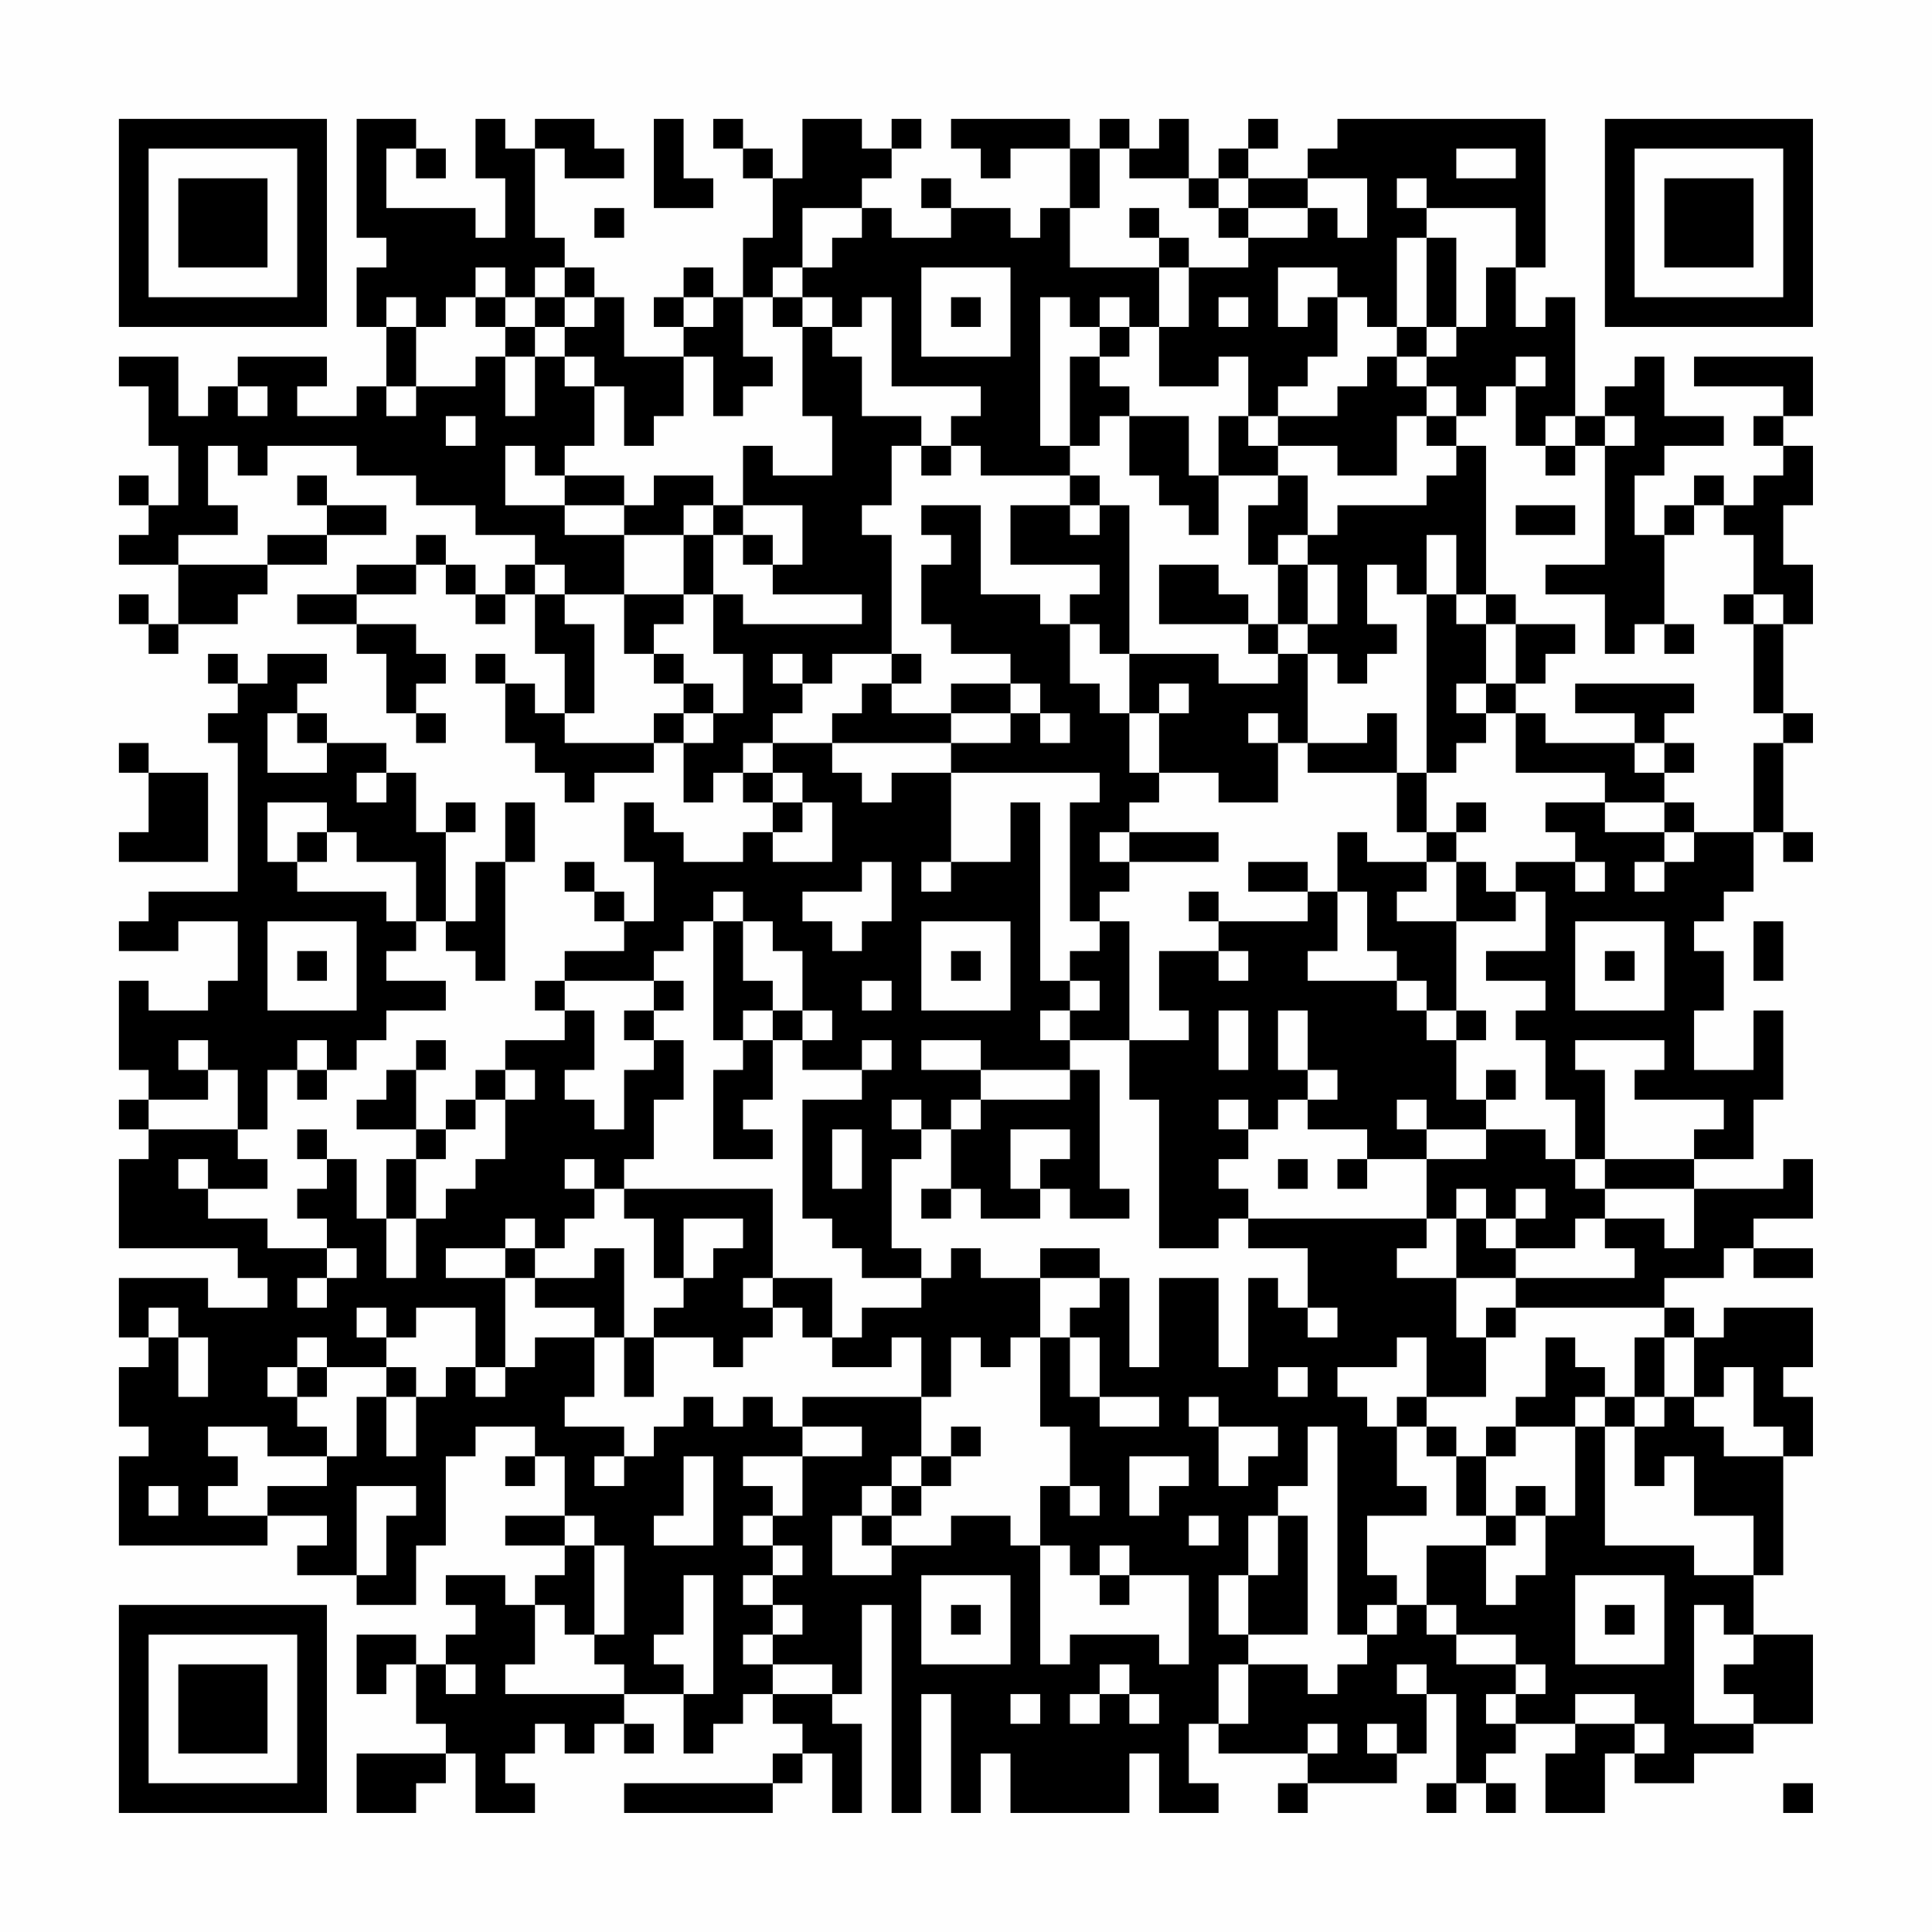 <?xml version="1.0" encoding="UTF-8"?>
<svg xmlns="http://www.w3.org/2000/svg" version="1.1" width="300" height="300" viewBox="0 0 300 300"><rect x="0" y="0" width="300" height="300" fill="#fefefe"/><g transform="scale(4.615)"><g transform="translate(4,4)"><path fill-rule="evenodd" d="M8 0L8 4L9 4L9 5L8 5L8 7L9 7L9 9L8 9L8 10L6 10L6 9L7 9L7 8L4 8L4 9L3 9L3 10L2 10L2 8L0 8L0 9L1 9L1 11L2 11L2 13L1 13L1 12L0 12L0 13L1 13L1 14L0 14L0 15L2 15L2 17L1 17L1 16L0 16L0 17L1 17L1 18L2 18L2 17L4 17L4 16L5 16L5 15L7 15L7 14L9 14L9 13L7 13L7 12L6 12L6 13L7 13L7 14L5 14L5 15L2 15L2 14L4 14L4 13L3 13L3 11L4 11L4 12L5 12L5 11L8 11L8 12L10 12L10 13L12 13L12 14L14 14L14 15L13 15L13 16L12 16L12 15L11 15L11 14L10 14L10 15L8 15L8 16L6 16L6 17L8 17L8 18L9 18L9 20L10 20L10 21L11 21L11 20L10 20L10 19L11 19L11 18L10 18L10 17L8 17L8 16L10 16L10 15L11 15L11 16L12 16L12 17L13 17L13 16L14 16L14 18L15 18L15 20L14 20L14 19L13 19L13 18L12 18L12 19L13 19L13 21L14 21L14 22L15 22L15 23L16 23L16 22L18 22L18 21L19 21L19 23L20 23L20 22L21 22L21 23L22 23L22 24L21 24L21 25L19 25L19 24L18 24L18 23L17 23L17 25L18 25L18 27L17 27L17 26L16 26L16 25L15 25L15 26L16 26L16 27L17 27L17 28L15 28L15 29L14 29L14 30L15 30L15 31L13 31L13 32L12 32L12 33L11 33L11 34L10 34L10 32L11 32L11 31L10 31L10 32L9 32L9 33L8 33L8 34L10 34L10 35L9 35L9 37L8 37L8 35L7 35L7 34L6 34L6 35L7 35L7 36L6 36L6 37L7 37L7 38L5 38L5 37L3 37L3 36L5 36L5 35L4 35L4 34L5 34L5 32L6 32L6 33L7 33L7 32L8 32L8 31L9 31L9 30L11 30L11 29L9 29L9 28L10 28L10 27L11 27L11 28L12 28L12 29L13 29L13 25L14 25L14 23L13 23L13 25L12 25L12 27L11 27L11 24L12 24L12 23L11 23L11 24L10 24L10 22L9 22L9 21L7 21L7 20L6 20L6 19L7 19L7 18L5 18L5 19L4 19L4 18L3 18L3 19L4 19L4 20L3 20L3 21L4 21L4 26L1 26L1 27L0 27L0 28L2 28L2 27L4 27L4 29L3 29L3 30L1 30L1 29L0 29L0 32L1 32L1 33L0 33L0 34L1 34L1 35L0 35L0 38L4 38L4 39L5 39L5 40L3 40L3 39L0 39L0 41L1 41L1 42L0 42L0 44L1 44L1 45L0 45L0 48L5 48L5 47L7 47L7 48L6 48L6 49L8 49L8 50L10 50L10 48L11 48L11 45L12 45L12 44L14 44L14 45L13 45L13 46L14 46L14 45L15 45L15 47L13 47L13 48L15 48L15 49L14 49L14 50L13 50L13 49L11 49L11 50L12 50L12 51L11 51L11 52L10 52L10 51L8 51L8 53L9 53L9 52L10 52L10 54L11 54L11 55L8 55L8 57L10 57L10 56L11 56L11 55L12 55L12 57L14 57L14 56L13 56L13 55L14 55L14 54L15 54L15 55L16 55L16 54L17 54L17 55L18 55L18 54L17 54L17 53L19 53L19 55L20 55L20 54L21 54L21 53L22 53L22 54L23 54L23 55L22 55L22 56L17 56L17 57L22 57L22 56L23 56L23 55L24 55L24 57L25 57L25 54L24 54L24 53L25 53L25 50L26 50L26 57L27 57L27 53L28 53L28 57L29 57L29 55L30 55L30 57L34 57L34 55L35 55L35 57L37 57L37 56L36 56L36 54L37 54L37 55L40 55L40 56L39 56L39 57L40 57L40 56L43 56L43 55L44 55L44 53L45 53L45 56L44 56L44 57L45 57L45 56L46 56L46 57L47 57L47 56L46 56L46 55L47 55L47 54L49 54L49 55L48 55L48 57L50 57L50 55L51 55L51 56L53 56L53 55L55 55L55 54L57 54L57 51L55 51L55 49L56 49L56 45L57 45L57 43L56 43L56 42L57 42L57 40L54 40L54 41L53 41L53 40L52 40L52 39L54 39L54 38L55 38L55 39L57 39L57 38L55 38L55 37L57 37L57 35L56 35L56 36L53 36L53 35L55 35L55 33L56 33L56 30L55 30L55 32L53 32L53 30L54 30L54 28L53 28L53 27L54 27L54 26L55 26L55 24L56 24L56 25L57 25L57 24L56 24L56 21L57 21L57 20L56 20L56 17L57 17L57 15L56 15L56 13L57 13L57 11L56 11L56 10L57 10L57 8L53 8L53 9L56 9L56 10L55 10L55 11L56 11L56 12L55 12L55 13L54 13L54 12L53 12L53 13L52 13L52 14L51 14L51 12L52 12L52 11L54 11L54 10L52 10L52 8L51 8L51 9L50 9L50 10L49 10L49 6L48 6L48 7L47 7L47 5L48 5L48 0L41 0L41 1L40 1L40 2L38 2L38 1L39 1L39 0L38 0L38 1L37 1L37 2L36 2L36 0L35 0L35 1L34 1L34 0L33 0L33 1L32 1L32 0L28 0L28 1L29 1L29 2L30 2L30 1L32 1L32 3L31 3L31 4L30 4L30 3L28 3L28 2L27 2L27 3L28 3L28 4L26 4L26 3L25 3L25 2L26 2L26 1L27 1L27 0L26 0L26 1L25 1L25 0L23 0L23 2L22 2L22 1L21 1L21 0L20 0L20 1L21 1L21 2L22 2L22 4L21 4L21 6L20 6L20 5L19 5L19 6L18 6L18 7L19 7L19 8L17 8L17 6L16 6L16 5L15 5L15 4L14 4L14 1L15 1L15 2L17 2L17 1L16 1L16 0L14 0L14 1L13 1L13 0L12 0L12 2L13 2L13 4L12 4L12 3L9 3L9 1L10 1L10 2L11 2L11 1L10 1L10 0ZM18 0L18 3L20 3L20 2L19 2L19 0ZM33 1L33 3L32 3L32 5L35 5L35 7L34 7L34 6L33 6L33 7L32 7L32 6L31 6L31 11L32 11L32 12L29 12L29 11L28 11L28 10L29 10L29 9L26 9L26 6L25 6L25 7L24 7L24 6L23 6L23 5L24 5L24 4L25 4L25 3L23 3L23 5L22 5L22 6L21 6L21 8L22 8L22 9L21 9L21 10L20 10L20 8L19 8L19 10L18 10L18 11L17 11L17 9L16 9L16 8L15 8L15 7L16 7L16 6L15 6L15 5L14 5L14 6L13 6L13 5L12 5L12 6L11 6L11 7L10 7L10 6L9 6L9 7L10 7L10 9L9 9L9 10L10 10L10 9L12 9L12 8L13 8L13 10L14 10L14 8L15 8L15 9L16 9L16 11L15 11L15 12L14 12L14 11L13 11L13 13L15 13L15 14L17 14L17 16L15 16L15 15L14 15L14 16L15 16L15 17L16 17L16 20L15 20L15 21L18 21L18 20L19 20L19 21L20 21L20 20L21 20L21 18L20 18L20 16L21 16L21 17L25 17L25 16L22 16L22 15L23 15L23 13L21 13L21 11L22 11L22 12L24 12L24 10L23 10L23 7L24 7L24 8L25 8L25 10L27 10L27 11L26 11L26 13L25 13L25 14L26 14L26 18L24 18L24 19L23 19L23 18L22 18L22 19L23 19L23 20L22 20L22 21L21 21L21 22L22 22L22 23L23 23L23 24L22 24L22 25L24 25L24 23L23 23L23 22L22 22L22 21L24 21L24 22L25 22L25 23L26 23L26 22L28 22L28 25L27 25L27 26L28 26L28 25L30 25L30 23L31 23L31 29L32 29L32 30L31 30L31 31L32 31L32 32L29 32L29 31L27 31L27 32L29 32L29 33L28 33L28 34L27 34L27 33L26 33L26 34L27 34L27 35L26 35L26 38L27 38L27 39L25 39L25 38L24 38L24 37L23 37L23 33L25 33L25 32L26 32L26 31L25 31L25 32L23 32L23 31L24 31L24 30L23 30L23 28L22 28L22 27L21 27L21 26L20 26L20 27L19 27L19 28L18 28L18 29L15 29L15 30L16 30L16 32L15 32L15 33L16 33L16 34L17 34L17 32L18 32L18 31L19 31L19 33L18 33L18 35L17 35L17 36L16 36L16 35L15 35L15 36L16 36L16 37L15 37L15 38L14 38L14 37L13 37L13 38L11 38L11 39L13 39L13 42L12 42L12 40L10 40L10 41L9 41L9 40L8 40L8 41L9 41L9 42L7 42L7 41L6 41L6 42L5 42L5 43L6 43L6 44L7 44L7 45L5 45L5 44L3 44L3 45L4 45L4 46L3 46L3 47L5 47L5 46L7 46L7 45L8 45L8 43L9 43L9 45L10 45L10 43L11 43L11 42L12 42L12 43L13 43L13 42L14 42L14 41L16 41L16 43L15 43L15 44L17 44L17 45L16 45L16 46L17 46L17 45L18 45L18 44L19 44L19 43L20 43L20 44L21 44L21 43L22 43L22 44L23 44L23 45L21 45L21 46L22 46L22 47L21 47L21 48L22 48L22 49L21 49L21 50L22 50L22 51L21 51L21 52L22 52L22 53L24 53L24 52L22 52L22 51L23 51L23 50L22 50L22 49L23 49L23 48L22 48L22 47L23 47L23 45L25 45L25 44L23 44L23 43L27 43L27 45L26 45L26 46L25 46L25 47L24 47L24 49L26 49L26 48L28 48L28 47L30 47L30 48L31 48L31 52L32 52L32 51L35 51L35 52L36 52L36 49L34 49L34 48L33 48L33 49L32 49L32 48L31 48L31 46L32 46L32 47L33 47L33 46L32 46L32 44L31 44L31 41L32 41L32 43L33 43L33 44L35 44L35 43L33 43L33 41L32 41L32 40L33 40L33 39L34 39L34 42L35 42L35 39L37 39L37 42L38 42L38 39L39 39L39 40L40 40L40 41L41 41L41 40L40 40L40 38L38 38L38 37L44 37L44 38L43 38L43 39L45 39L45 41L46 41L46 43L44 43L44 41L43 41L43 42L41 42L41 43L42 43L42 44L43 44L43 46L44 46L44 47L42 47L42 49L43 49L43 50L42 50L42 51L41 51L41 44L40 44L40 46L39 46L39 47L38 47L38 49L37 49L37 51L38 51L38 52L37 52L37 54L38 54L38 52L40 52L40 53L41 53L41 52L42 52L42 51L43 51L43 50L44 50L44 51L45 51L45 52L47 52L47 53L46 53L46 54L47 54L47 53L48 53L48 52L47 52L47 51L45 51L45 50L44 50L44 48L46 48L46 50L47 50L47 49L48 49L48 47L49 47L49 44L50 44L50 48L53 48L53 49L55 49L55 47L53 47L53 45L52 45L52 46L51 46L51 44L52 44L52 43L53 43L53 44L54 44L54 45L56 45L56 44L55 44L55 42L54 42L54 43L53 43L53 41L52 41L52 40L47 40L47 39L51 39L51 38L50 38L50 37L52 37L52 38L53 38L53 36L50 36L50 35L53 35L53 34L54 34L54 33L51 33L51 32L52 32L52 31L49 31L49 32L50 32L50 35L49 35L49 33L48 33L48 31L47 31L47 30L48 30L48 29L46 29L46 28L48 28L48 26L47 26L47 25L49 25L49 26L50 26L50 25L49 25L49 24L48 24L48 23L50 23L50 24L52 24L52 25L51 25L51 26L52 26L52 25L53 25L53 24L55 24L55 21L56 21L56 20L55 20L55 17L56 17L56 16L55 16L55 14L54 14L54 13L53 13L53 14L52 14L52 17L51 17L51 18L50 18L50 16L48 16L48 15L50 15L50 11L51 11L51 10L50 10L50 11L49 11L49 10L48 10L48 11L47 11L47 9L48 9L48 8L47 8L47 9L46 9L46 10L45 10L45 9L44 9L44 8L45 8L45 7L46 7L46 5L47 5L47 3L44 3L44 2L43 2L43 3L44 3L44 4L43 4L43 7L42 7L42 6L41 6L41 5L39 5L39 7L40 7L40 6L41 6L41 8L40 8L40 9L39 9L39 10L38 10L38 8L37 8L37 9L35 9L35 7L36 7L36 5L38 5L38 4L40 4L40 3L41 3L41 4L42 4L42 2L40 2L40 3L38 3L38 2L37 2L37 3L36 3L36 2L34 2L34 1ZM45 1L45 2L47 2L47 1ZM16 3L16 4L17 4L17 3ZM34 3L34 4L35 4L35 5L36 5L36 4L35 4L35 3ZM37 3L37 4L38 4L38 3ZM44 4L44 7L43 7L43 8L42 8L42 9L41 9L41 10L39 10L39 11L38 11L38 10L37 10L37 12L36 12L36 10L34 10L34 9L33 9L33 8L34 8L34 7L33 7L33 8L32 8L32 11L33 11L33 10L34 10L34 12L35 12L35 13L36 13L36 14L37 14L37 12L39 12L39 13L38 13L38 15L39 15L39 17L38 17L38 16L37 16L37 15L35 15L35 17L38 17L38 18L39 18L39 19L37 19L37 18L34 18L34 13L33 13L33 12L32 12L32 13L30 13L30 15L33 15L33 16L32 16L32 17L31 17L31 16L29 16L29 13L27 13L27 14L28 14L28 15L27 15L27 17L28 17L28 18L30 18L30 19L28 19L28 20L26 20L26 19L27 19L27 18L26 18L26 19L25 19L25 20L24 20L24 21L28 21L28 22L33 22L33 23L32 23L32 27L33 27L33 28L32 28L32 29L33 29L33 30L32 30L32 31L34 31L34 33L35 33L35 38L37 38L37 37L38 37L38 36L37 36L37 35L38 35L38 34L39 34L39 33L40 33L40 34L42 34L42 35L41 35L41 36L42 36L42 35L44 35L44 37L45 37L45 39L47 39L47 38L49 38L49 37L50 37L50 36L49 36L49 35L48 35L48 34L46 34L46 33L47 33L47 32L46 32L46 33L45 33L45 31L46 31L46 30L45 30L45 27L47 27L47 26L46 26L46 25L45 25L45 24L46 24L46 23L45 23L45 24L44 24L44 22L45 22L45 21L46 21L46 20L47 20L47 22L50 22L50 23L52 23L52 24L53 24L53 23L52 23L52 22L53 22L53 21L52 21L52 20L53 20L53 19L49 19L49 20L51 20L51 21L48 21L48 20L47 20L47 19L48 19L48 18L49 18L49 17L47 17L47 16L46 16L46 11L45 11L45 10L44 10L44 9L43 9L43 8L44 8L44 7L45 7L45 4ZM27 5L27 8L30 8L30 5ZM12 6L12 7L13 7L13 8L14 8L14 7L15 7L15 6L14 6L14 7L13 7L13 6ZM19 6L19 7L20 7L20 6ZM22 6L22 7L23 7L23 6ZM28 6L28 7L29 7L29 6ZM37 6L37 7L38 7L38 6ZM4 9L4 10L5 10L5 9ZM11 10L11 11L12 11L12 10ZM43 10L43 12L41 12L41 11L39 11L39 12L40 12L40 14L39 14L39 15L40 15L40 17L39 17L39 18L40 18L40 21L39 21L39 20L38 20L38 21L39 21L39 23L37 23L37 22L35 22L35 20L36 20L36 19L35 19L35 20L34 20L34 18L33 18L33 17L32 17L32 19L33 19L33 20L34 20L34 22L35 22L35 23L34 23L34 24L33 24L33 25L34 25L34 26L33 26L33 27L34 27L34 31L36 31L36 30L35 30L35 28L37 28L37 29L38 29L38 28L37 28L37 27L40 27L40 26L41 26L41 28L40 28L40 29L43 29L43 30L44 30L44 31L45 31L45 30L44 30L44 29L43 29L43 28L42 28L42 26L41 26L41 24L42 24L42 25L44 25L44 26L43 26L43 27L45 27L45 25L44 25L44 24L43 24L43 22L44 22L44 16L45 16L45 17L46 17L46 19L45 19L45 20L46 20L46 19L47 19L47 17L46 17L46 16L45 16L45 14L44 14L44 16L43 16L43 15L42 15L42 17L43 17L43 18L42 18L42 19L41 19L41 18L40 18L40 17L41 17L41 15L40 15L40 14L41 14L41 13L44 13L44 12L45 12L45 11L44 11L44 10ZM27 11L27 12L28 12L28 11ZM48 11L48 12L49 12L49 11ZM15 12L15 13L17 13L17 14L19 14L19 16L17 16L17 18L18 18L18 19L19 19L19 20L20 20L20 19L19 19L19 18L18 18L18 17L19 17L19 16L20 16L20 14L21 14L21 15L22 15L22 14L21 14L21 13L20 13L20 12L18 12L18 13L17 13L17 12ZM19 13L19 14L20 14L20 13ZM32 13L32 14L33 14L33 13ZM47 13L47 14L49 14L49 13ZM54 16L54 17L55 17L55 16ZM52 17L52 18L53 18L53 17ZM30 19L30 20L28 20L28 21L30 21L30 20L31 20L31 21L32 21L32 20L31 20L31 19ZM5 20L5 22L7 22L7 21L6 21L6 20ZM42 20L42 21L40 21L40 22L43 22L43 20ZM0 21L0 22L1 22L1 24L0 24L0 25L3 25L3 22L1 22L1 21ZM51 21L51 22L52 22L52 21ZM8 22L8 23L9 23L9 22ZM5 23L5 25L6 25L6 26L9 26L9 27L10 27L10 25L8 25L8 24L7 24L7 23ZM6 24L6 25L7 25L7 24ZM34 24L34 25L37 25L37 24ZM25 25L25 26L23 26L23 27L24 27L24 28L25 28L25 27L26 27L26 25ZM38 25L38 26L40 26L40 25ZM36 26L36 27L37 27L37 26ZM5 27L5 30L8 30L8 27ZM20 27L20 31L21 31L21 32L20 32L20 35L22 35L22 34L21 34L21 33L22 33L22 31L23 31L23 30L22 30L22 29L21 29L21 27ZM27 27L27 30L30 30L30 27ZM49 27L49 30L52 30L52 27ZM55 27L55 29L56 29L56 27ZM6 28L6 29L7 29L7 28ZM28 28L28 29L29 29L29 28ZM50 28L50 29L51 29L51 28ZM18 29L18 30L17 30L17 31L18 31L18 30L19 30L19 29ZM25 29L25 30L26 30L26 29ZM21 30L21 31L22 31L22 30ZM37 30L37 32L38 32L38 30ZM39 30L39 32L40 32L40 33L41 33L41 32L40 32L40 30ZM2 31L2 32L3 32L3 33L1 33L1 34L4 34L4 32L3 32L3 31ZM6 31L6 32L7 32L7 31ZM13 32L13 33L12 33L12 34L11 34L11 35L10 35L10 37L9 37L9 39L10 39L10 37L11 37L11 36L12 36L12 35L13 35L13 33L14 33L14 32ZM32 32L32 33L29 33L29 34L28 34L28 36L27 36L27 37L28 37L28 36L29 36L29 37L31 37L31 36L32 36L32 37L34 37L34 36L33 36L33 32ZM37 33L37 34L38 34L38 33ZM43 33L43 34L44 34L44 35L46 35L46 34L44 34L44 33ZM24 34L24 36L25 36L25 34ZM30 34L30 36L31 36L31 35L32 35L32 34ZM2 35L2 36L3 36L3 35ZM39 35L39 36L40 36L40 35ZM17 36L17 37L18 37L18 39L19 39L19 40L18 40L18 41L17 41L17 38L16 38L16 39L14 39L14 38L13 38L13 39L14 39L14 40L16 40L16 41L17 41L17 43L18 43L18 41L20 41L20 42L21 42L21 41L22 41L22 40L23 40L23 41L24 41L24 42L26 42L26 41L27 41L27 43L28 43L28 41L29 41L29 42L30 42L30 41L31 41L31 39L33 39L33 38L31 38L31 39L29 39L29 38L28 38L28 39L27 39L27 40L25 40L25 41L24 41L24 39L22 39L22 36ZM45 36L45 37L46 37L46 38L47 38L47 37L48 37L48 36L47 36L47 37L46 37L46 36ZM19 37L19 39L20 39L20 38L21 38L21 37ZM7 38L7 39L6 39L6 40L7 40L7 39L8 39L8 38ZM21 39L21 40L22 40L22 39ZM1 40L1 41L2 41L2 43L3 43L3 41L2 41L2 40ZM46 40L46 41L47 41L47 40ZM48 41L48 43L47 43L47 44L46 44L46 45L45 45L45 44L44 44L44 43L43 43L43 44L44 44L44 45L45 45L45 47L46 47L46 48L47 48L47 47L48 47L48 46L47 46L47 47L46 47L46 45L47 45L47 44L49 44L49 43L50 43L50 44L51 44L51 43L52 43L52 41L51 41L51 43L50 43L50 42L49 42L49 41ZM6 42L6 43L7 43L7 42ZM9 42L9 43L10 43L10 42ZM39 42L39 43L40 43L40 42ZM36 43L36 44L37 44L37 46L38 46L38 45L39 45L39 44L37 44L37 43ZM28 44L28 45L27 45L27 46L26 46L26 47L25 47L25 48L26 48L26 47L27 47L27 46L28 46L28 45L29 45L29 44ZM19 45L19 47L18 47L18 48L20 48L20 45ZM34 45L34 47L35 47L35 46L36 46L36 45ZM1 46L1 47L2 47L2 46ZM8 46L8 49L9 49L9 47L10 47L10 46ZM15 47L15 48L16 48L16 51L15 51L15 50L14 50L14 52L13 52L13 53L17 53L17 52L16 52L16 51L17 51L17 48L16 48L16 47ZM36 47L36 48L37 48L37 47ZM39 47L39 49L38 49L38 51L40 51L40 47ZM19 49L19 51L18 51L18 52L19 52L19 53L20 53L20 49ZM27 49L27 52L30 52L30 49ZM33 49L33 50L34 50L34 49ZM49 49L49 52L52 52L52 49ZM28 50L28 51L29 51L29 50ZM50 50L50 51L51 51L51 50ZM53 50L53 54L55 54L55 53L54 53L54 52L55 52L55 51L54 51L54 50ZM11 52L11 53L12 53L12 52ZM33 52L33 53L32 53L32 54L33 54L33 53L34 53L34 54L35 54L35 53L34 53L34 52ZM43 52L43 53L44 53L44 52ZM30 53L30 54L31 54L31 53ZM49 53L49 54L51 54L51 55L52 55L52 54L51 54L51 53ZM40 54L40 55L41 55L41 54ZM42 54L42 55L43 55L43 54ZM56 56L56 57L57 57L57 56ZM0 0L0 7L7 7L7 0ZM1 1L1 6L6 6L6 1ZM2 2L2 5L5 5L5 2ZM50 0L50 7L57 7L57 0ZM51 1L51 6L56 6L56 1ZM52 2L52 5L55 5L55 2ZM0 50L0 57L7 57L7 50ZM1 51L1 56L6 56L6 51ZM2 52L2 55L5 55L5 52Z" fill="#000000"/></g></g></svg>
